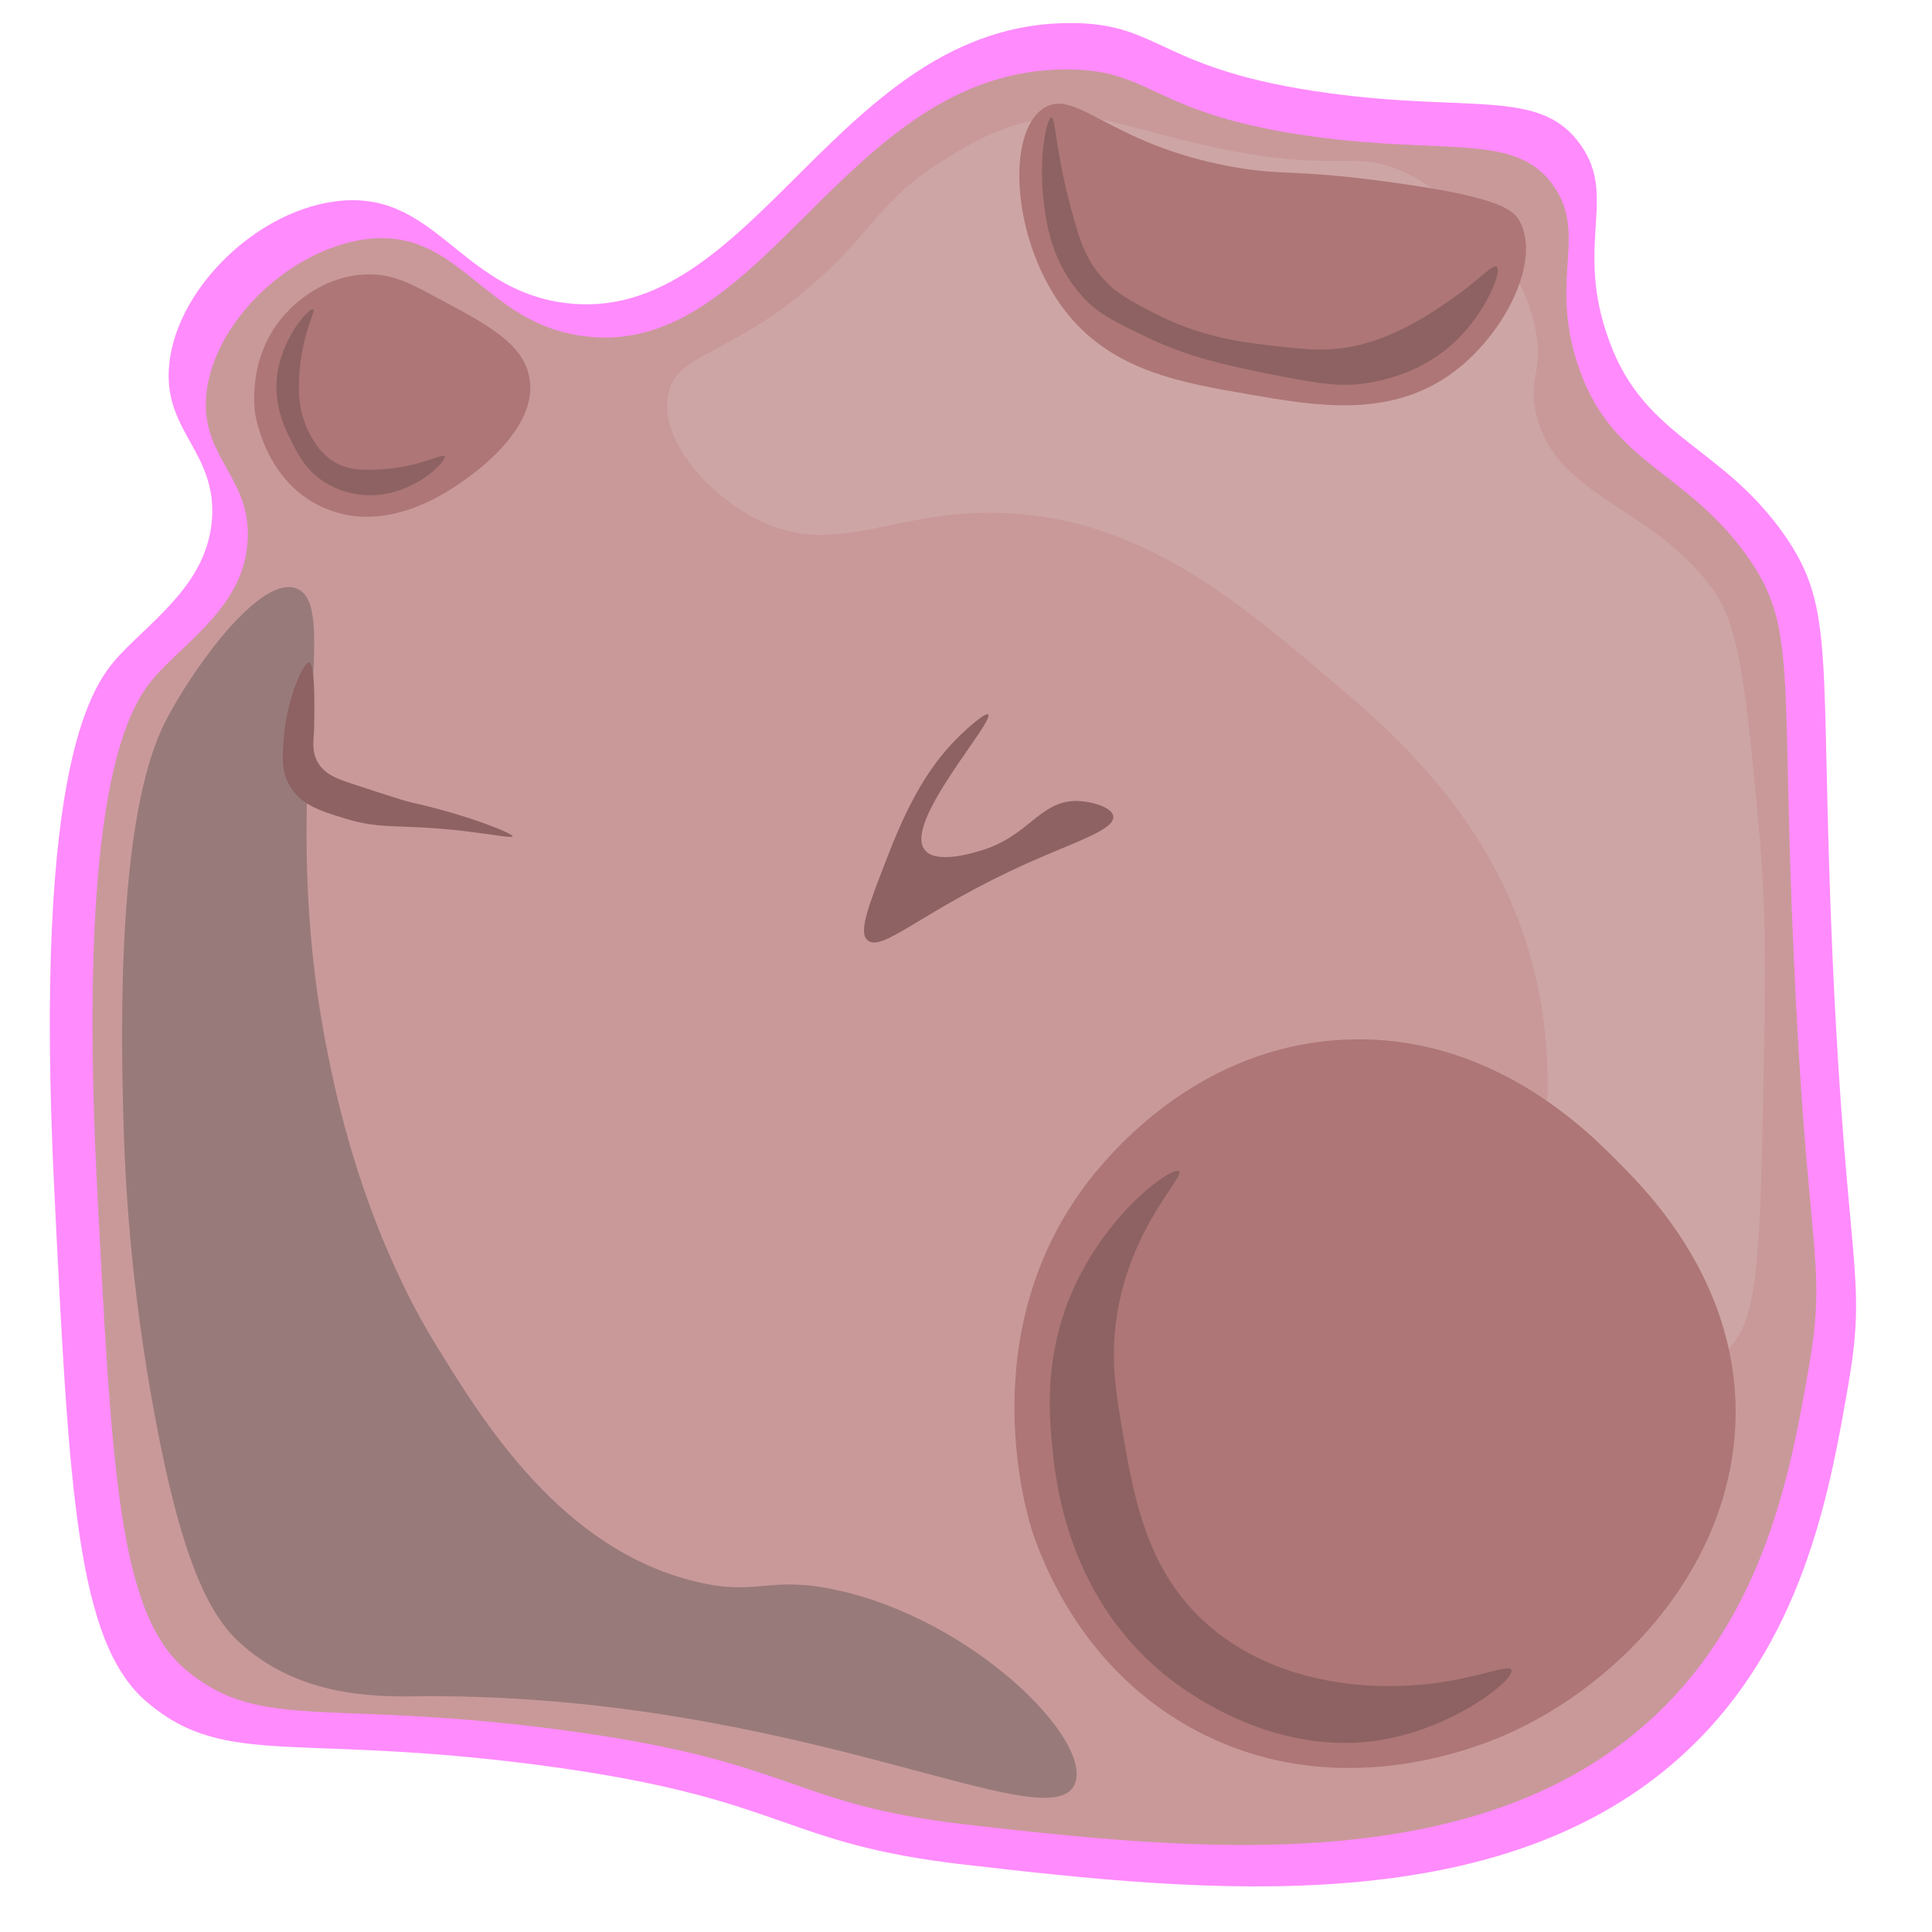 <?xml version="1.0" encoding="utf-8"?>
<!-- Generator: Adobe Illustrator 22.0.1, SVG Export Plug-In . SVG Version: 6.00 Build 0)  -->
<svg version="1.1" id="Layer_1" xmlns="http://www.w3.org/2000/svg" xmlns:xlink="http://www.w3.org/1999/xlink" x="0px" y="0px"
	 viewBox="0 0 249.9 249.9" style="enable-background:new 0 0 249.9 249.9;" xml:space="preserve">
<style type="text/css">
	.st0{display:none;fill:#FF8BFD;}
	.st1{fill:#FF8BFD;}
	.st2{fill:#C99999;}
	.st3{display:none;fill:#A3A3A3;}
	.st4{fill:#CEA5A5;}
	.st5{fill:#997A7A;}
	.st6{fill:#AE7676;}
	.st7{display:none;fill:#AE7676;}
	.st8{fill:#8E6262;}
</style>
<g id="svg2" xmlns:cc="http://creativecommons.org/ns#" xmlns:dc="http://purl.org/dc/elements/1.1/" xmlns:rdf="http://www.w3.org/1999/02/22-rdf-syntax-ns#" xmlns:svg="http://www.w3.org/2000/svg">
	<g id="layer1" transform="translate(-155.47,-191.618)">
		<path id="edr" class="st0" d="M188,259.6c9.2-9.3,23.2-21.3,42.5-31.5c22.5-12,41.8-16,52-18c10.9-2.2,30.5-5.1,54.5-3
			c24.8,2.2,32.9,8,35.5,10c9.4,7.3,13.2,16.6,17,26.5c2.1,5.4,7.5,20.6,7.5,54.5c0,23.9,0,35.9-4.5,51.5c-2.8,9.8-9.6,32.2-30,52.5
			c-4.7,4.7-19.7,18.7-44,27c-26.7,9.1-49.1,5.9-58.5,4.5c-10.9-1.7-33.3-5.4-55.5-22.5c-5.6-4.3-22.8-18.4-34-43.5
			c-12.2-27.3-10.1-51.4-9.5-57c1.6-14.8,6-26.4,9.5-34"/>
		<path id="path3336_1_" class="st1" d="M228.5,230.8c24.6,3.2,35.2-36.3,65.5-36.2c11.8,0,11.2,6.1,33.6,9.1
			c17.8,2.4,26.7-0.5,31.9,6.1c5.4,6.8-0.2,12.8,3.7,24.7c4.4,13.8,14.6,14.3,23,26.2c6.8,9.7,4.6,15.5,6.3,54.6
			c1.8,40.4,4.5,41,2.1,55.1c-2.3,13.3-5.5,32.1-19.4,46.2c-23.9,24.3-64.5,19.7-95,16.2c-23.5-2.7-22.8-8.3-52.3-12.5
			c-33.9-4.8-43,0.3-53.4-8.5c-9.1-7.7-10.1-27.2-12-66.1c-2.8-56.2,5.2-65.8,8.4-69.3c4.5-4.8,11.5-9.5,12-17.8
			c0.5-8.4-6-11.1-5.6-19.1c0.5-9.9,10.8-20.3,21.3-21.8C211.7,215.8,214.7,229,228.5,230.8z"/>
		<path id="path3336" class="st2" d="M231,235.1c23.5,3.1,33.6-34.6,62.5-34.5c11.3,0,10.7,5.8,32,8.7c17,2.3,25.5-0.4,30.5,5.8
			c5.1,6.5-0.2,12.2,3.5,23.5c4.2,13.1,13.9,13.6,22,25c6.5,9.2,4.3,14.8,6,52c1.7,38.5,4.3,39,2,52.5c-2.2,12.7-5.3,30.6-18.5,44
			c-22.8,23.2-61.6,18.8-90.7,15.5c-22.4-2.6-21.8-7.9-49.9-11.9c-32.4-4.6-41,0.2-50.9-8.1c-8.7-7.3-9.6-25.9-11.5-63
			c-2.7-53.6,4.9-62.7,8-66c4.3-4.6,11-9,11.5-17c0.5-8-5.7-10.6-5.4-18.2c0.4-9.4,10.3-19.3,20.4-20.8
			C214.9,220.8,217.8,233.4,231,235.1z"/>
	</g>
	<path class="st3" d="M145,137.5"/>
</g>
<path class="st4" d="M86.4,51.2c1-5.8,8-4.8,19.5-15.1c7.3-6.6,8.1-10.4,16.2-15.4c3-1.9,6.5-4,11.4-5.1c7.9-1.7,12,1,23.7,3.5
	c17.1,3.6,18-0.3,25.7,3.8c0.7,0.4,13.2,7.2,15.7,19.7c1.1,5.4-0.9,5.9,0,10.5c2.3,11.3,14.9,12,23,23.2c3.5,4.9,4.3,13.5,5.9,30.8
	c1,10.9,0.9,19.7,0.5,37.3c-0.4,23-1.4,26.6-4.4,30.1c-6,7.1-18.4,11.6-24.6,7.2c-10.3-7.4,8.4-32-2.2-61.6
	c-5.8-16.3-17.8-26.4-25.9-33.2c-10.8-9.1-23.2-19.6-40.3-20.5c-15.1-0.9-22.5,6.3-33.2,0.5C91.5,63.7,85.4,57,86.4,51.2z"/>
<path class="st5" d="M38.3,76.1C33.9,74.5,26,85,22.1,92c-2.2,3.9-7.1,13.8-6.2,50.5c0.2,10.1,1,23.8,4.1,40.5
	c4,21.6,8,27.2,12.2,30.5c7.7,6.2,17.3,6,22.7,5.9c48.7-0.2,80.8,18.9,84.1,11.4c2.5-5.7-13.3-21.5-31.1-25.2
	c-8.6-1.8-9.9,0.9-17.8-1c-17.4-4.1-27.6-20.7-33.5-30.3c-3-4.8-10.1-17.4-14.1-37.5C35.4,102.3,44.6,78.3,38.3,76.1z"/>
<g id="Layer_2_1_">
</g>
<path class="st6" d="M56.5,38.5c6.6,3.5,11.3,6,12,10.5c1.1,6.7-7.7,12.6-9,13.5c-2.2,1.5-10.1,6.8-18,3c-7.2-3.4-8.4-11.6-8.5-12
	c-0.1-0.8-1-7.6,4-13c0.8-0.9,4.7-4.9,10.5-5C50.7,35.4,53,36.6,56.5,38.5z"/>
<path class="st6" d="M159,21.5c-15.5-2.9-19.9-10.2-24-7.5c-5,3.2-4.1,17.6,3,26.5c6,7.5,14.8,9,23.5,10.5c8.6,1.5,18,3.1,26-2.5
	c7-4.9,12-14.8,9-20c-0.8-1.3-2.4-3-16.4-4.9C167.2,21.8,165.8,22.8,159,21.5z"/>
<path class="st6" d="M209.5,150.5c-4-4.1-16.8-17.1-36-16c-18,1-29.1,13.7-32.5,18c-15.7,20.1-7.9,44.2-7.5,45.5
	c1.3,3.9,6.5,18.2,21.5,26c17.5,9.1,34.8,2.5,39.5,0.5c15.5-6.7,30.3-22.8,30-42.5C224.2,165.5,213.4,154.4,209.5,150.5z"/>
<path class="st7" d="M35.3,103.7c3.5,5.6,10.8,3,32.5,7c15.6,2.9,21.6,6,23,3.8c2.1-3.4-9.3-14.4-18.5-21
	c-10.2-7.4-22.1-16-30.6-11.1C34.9,86.2,31.5,97.6,35.3,103.7z"/>
<path class="st7" d="M130.3,115.4c19.9-10.8,24.8-12.6,28.5-19.5c0.6-1.1,5.3-10,1.9-14.4c-4.2-5.3-18.4-1.2-26.7,3.3
	c-13.4,7.3-18.7,19.7-21.8,27c-1.9,4.5-4.4,10.3-2.3,12.2C111.9,125.9,116.7,122.8,130.3,115.4z"/>
<path class="st6" d="M-179-61"/>
<path class="st6" d="M-70-40"/>
<path class="st8" d="M152.5,151.5c-0.9-0.7-9.6,5.5-14,16c-3.3,7.9-2.8,14.9-2.5,18.5c0.4,4.6,1.6,19.9,14.5,30.5
	c1.8,1.5,13.8,11.1,28.5,8.5c9.4-1.7,17-7.8,16.5-9c-0.4-0.9-5.4,1.6-13,2c-3,0.2-17,0.9-27-8.5c-7.4-7-8.9-16.1-10.5-25.5
	c-0.7-4.3-1.4-8.5-0.5-14C146.3,158.6,153.3,152.2,152.5,151.5z"/>
<path class="st8" d="M123.8,95.5c-2.8,2.8-5.7,6.8-8.8,14.8c-2.7,6.9-4,10.3-2.8,11.3c1.9,1.7,7-3.8,20.8-10c6.3-2.8,11.2-4.3,11-6
	c-0.1-1.1-2.5-1.9-4.6-2c-5-0.1-6.3,4.7-12.8,6.5c-1.3,0.4-5.7,1.6-7-0.2c-2.8-3.5,9.2-16.7,8.2-17.5
	C127.4,92.2,125.3,94,123.8,95.5z"/>
<path class="st8" d="M40,85.7c-0.7-0.2-2.9,4.6-3.3,9.8c-0.2,2.4-0.3,4.2,0.7,6c1.4,2.6,4.1,3.4,7,4.3c5,1.6,7,0.7,15.7,1.7
	c4,0.5,6.1,0.9,6.2,0.7c0.1-0.4-5.7-2.7-12.2-4.2c-1.9-0.4-4.2-1.2-8.8-2.7c-1.5-0.5-3.3-1.1-4.2-2.7c-0.7-1.2-0.6-2.4-0.5-3.7
	C40.7,92.2,40.8,85.9,40,85.7z"/>
<path class="st8" d="M40.5,40c-0.5-0.2-4.2,3.7-4.7,9c-0.3,3.5,1,6.3,1.7,7.7c0.9,1.8,2,4.2,4.7,5.8c3,1.8,6,1.6,6.8,1.5
	c5.1-0.5,8.8-4.4,8.5-5c-0.2-0.4-2.9,1.3-8,1.7c-2.2,0.1-4.1,0.2-6-0.8c-2.2-1.2-3.2-3.3-3.7-4.3c-1.4-3-1.2-5.9-1-8.2
	C39.3,42.7,40.9,40.2,40.5,40z"/>
<path class="st8" d="M136,15.2c-0.6,0-1.7,5.2-1,10.8c0.3,2.8,1,7.7,4.7,12c2.2,2.6,4.5,3.6,8.8,5.7c5.5,2.6,10.1,3.5,14.8,4.5
	c6.6,1.3,10,2,13.8,1.3c1.8-0.3,7-1.3,11.3-5.5c3.9-3.8,5.9-8.9,5.2-9.5c-0.5-0.4-2.1,1.6-6,4.3c-2.3,1.6-6.5,4.5-11.7,5.8
	c-4.1,1-7.3,0.6-12.3,0c-3.3-0.4-8.6-1.1-14.5-4.2c-2.9-1.5-4.9-2.5-6.8-4.8c-2.2-2.6-2.9-5.3-4.2-10.3
	C136.5,18.8,136.5,15.2,136,15.2z"/>
</svg>
